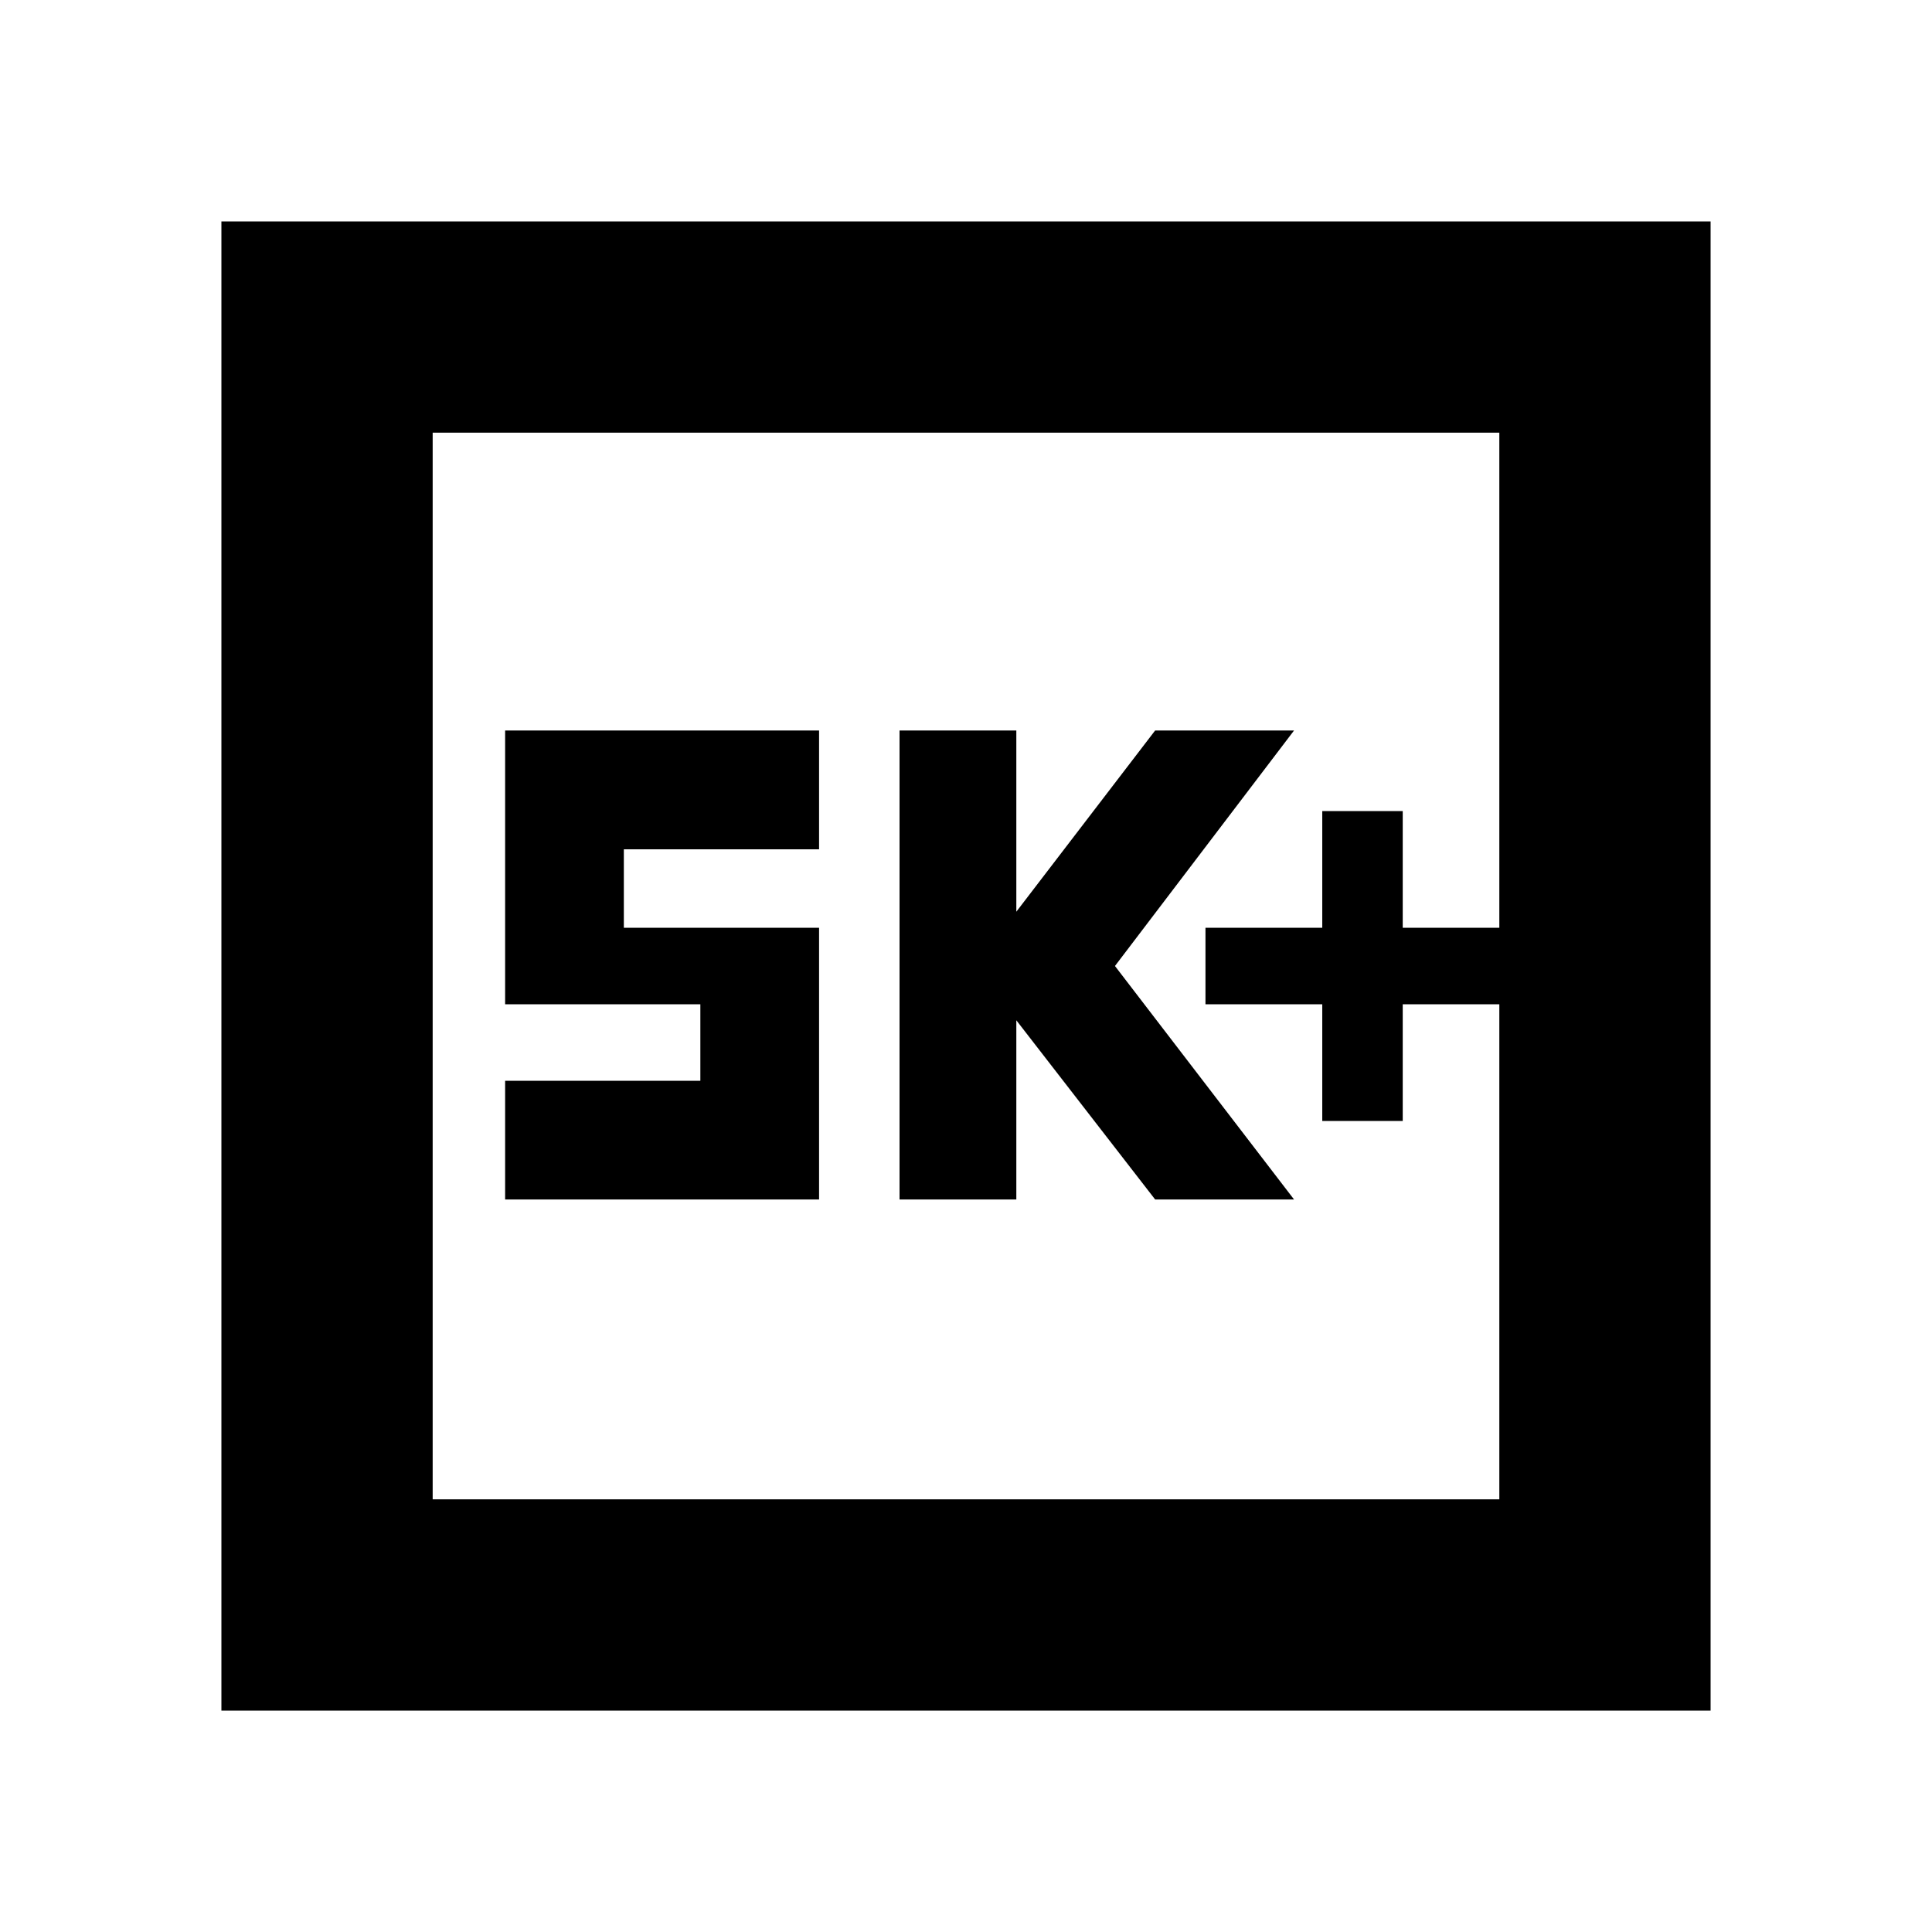 <svg xmlns="http://www.w3.org/2000/svg" height="20" width="20"><path d="M13.688 11.604h.833v-1.208h1v-.792h-1V8.396h-.833v1.208h-1.209v.792h1.209Zm-4.376.813h1.209v-1.855l1.437 1.855h1.438L11.542 10l1.854-2.438h-1.438l-1.437 1.876V7.562H9.312Zm-4.083 0h3.25V9.604H6.458v-.812h2.021v-1.23h-3.25v2.834H7.25v.792H5.229Zm-2.937 5.291V2.292h15.416v15.416Zm2.187-2.187h11.042V4.479H4.479Zm0 0V4.479v11.042Z"/></svg>
